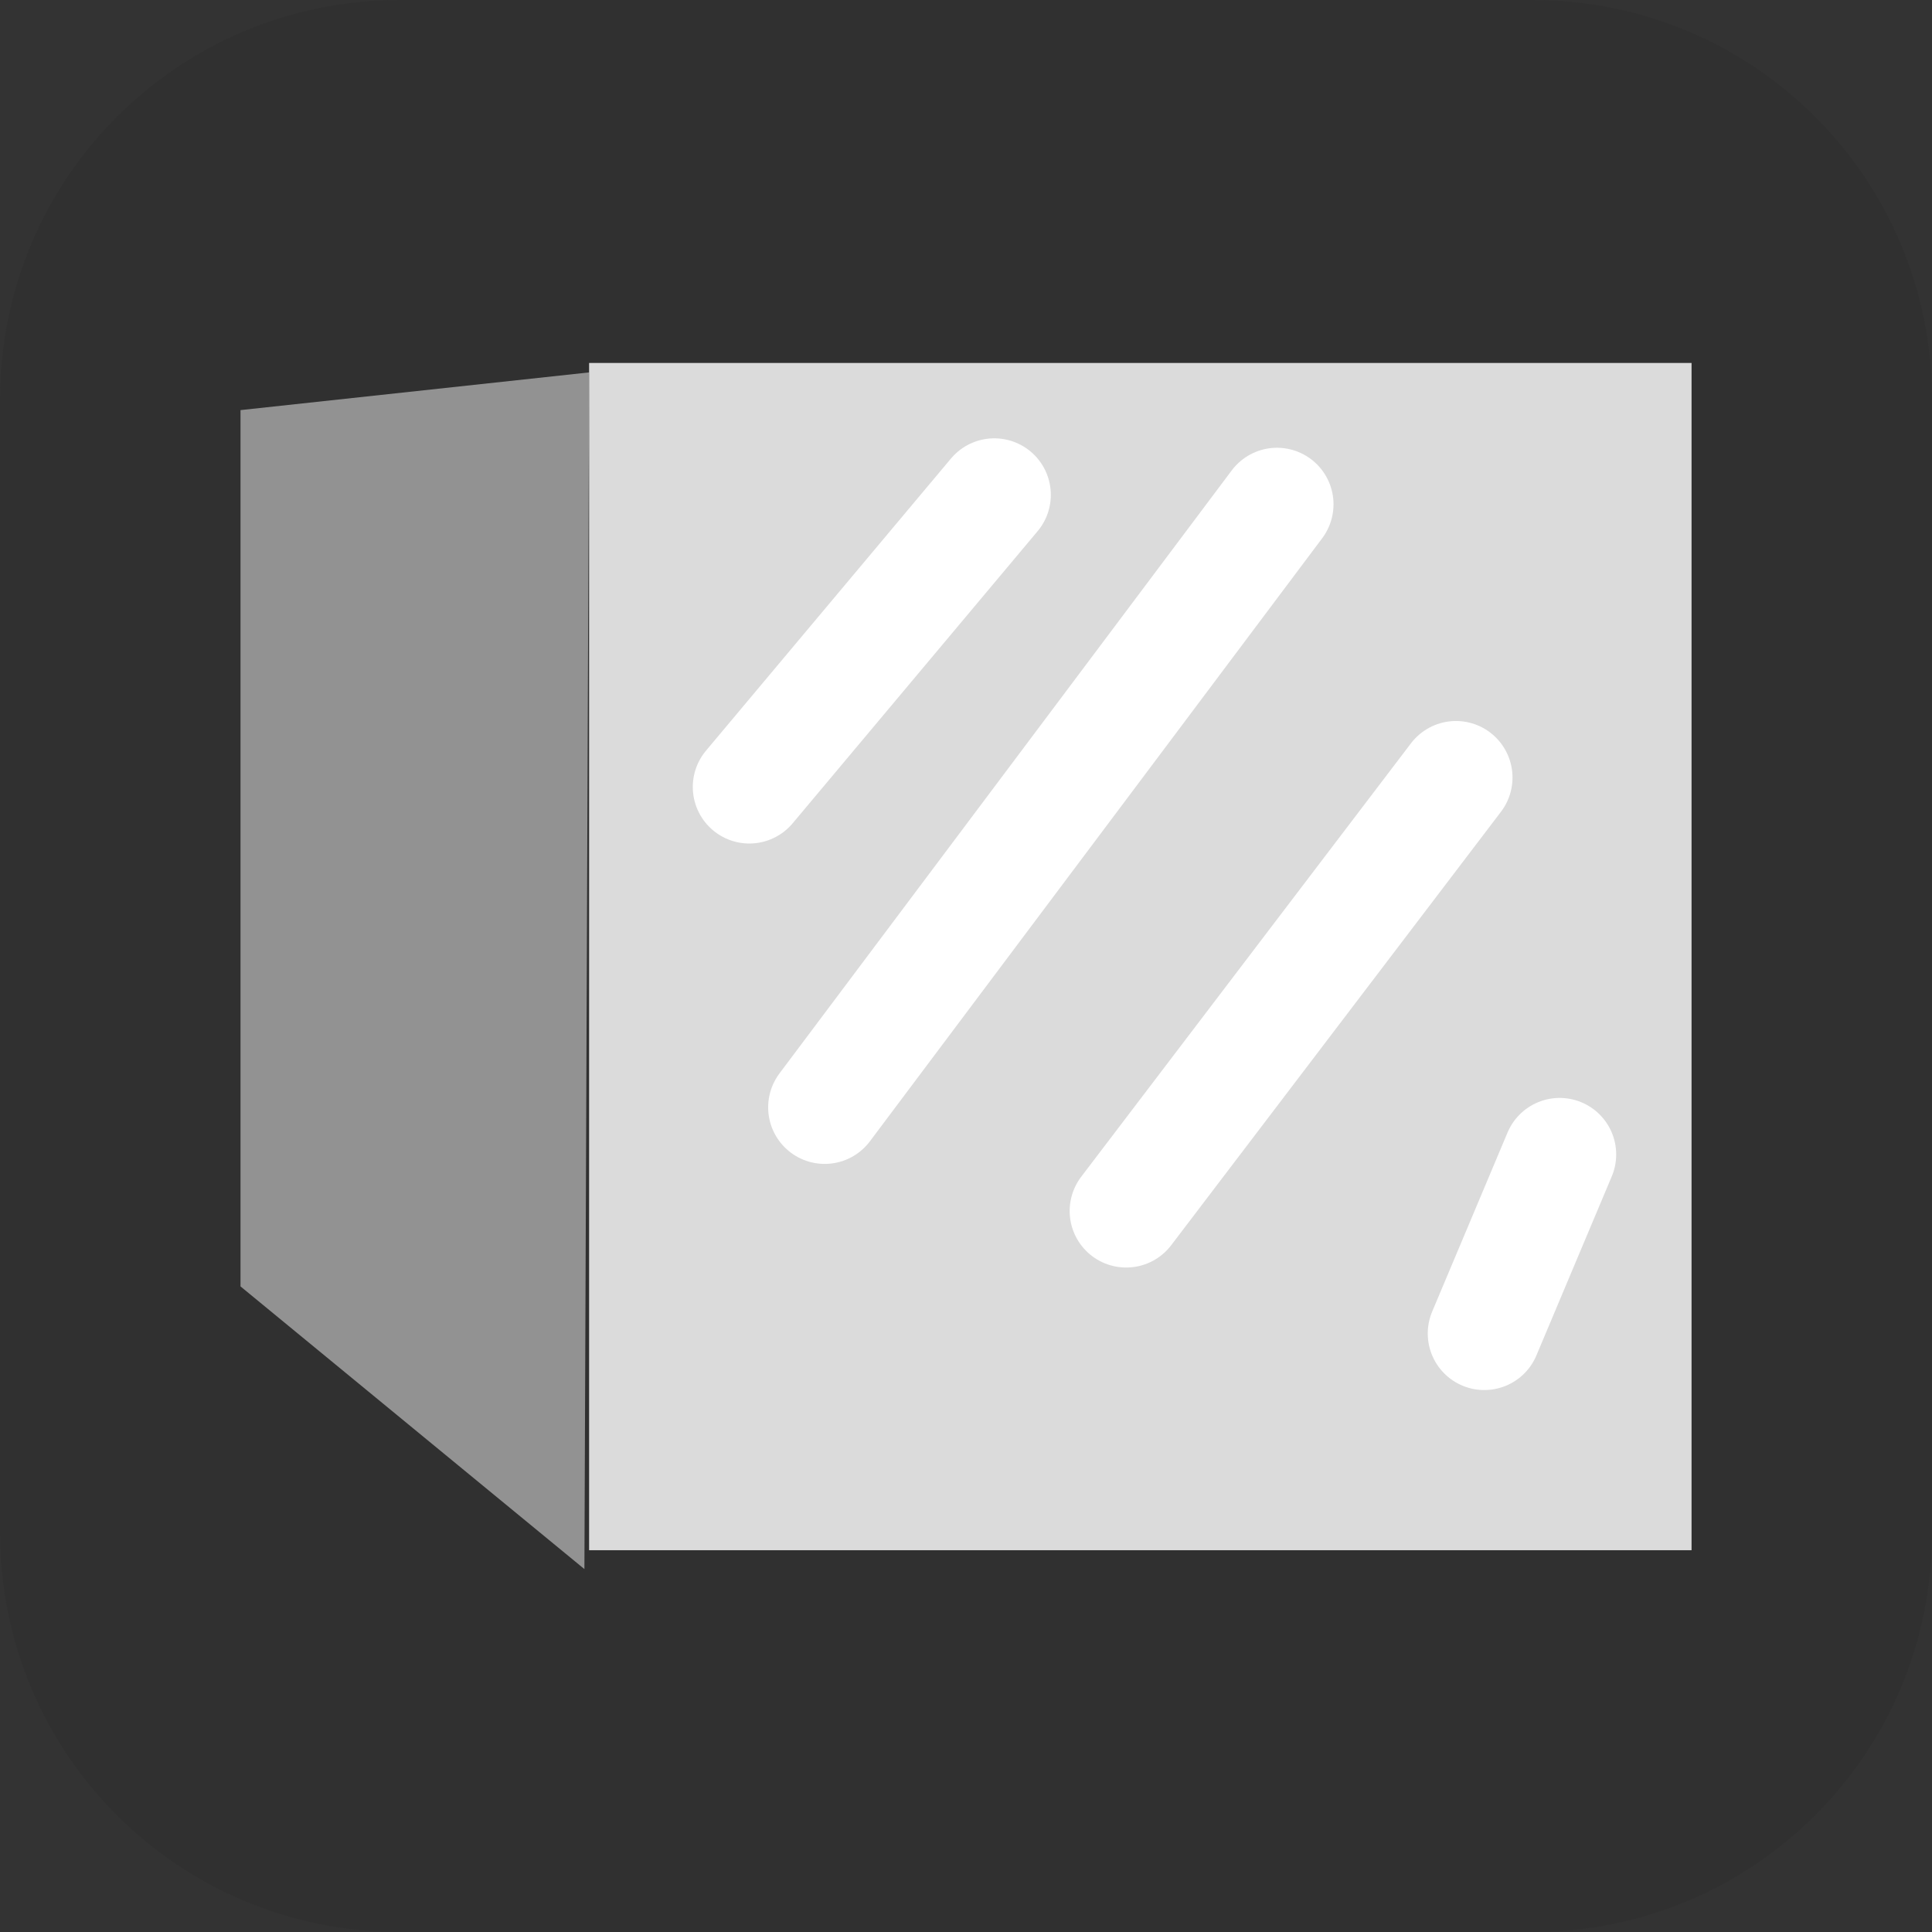 <svg version="1.1" xmlns="http://www.w3.org/2000/svg" xmlns:xlink="http://www.w3.org/1999/xlink" width="34.173" height="34.173" viewBox="0,0,34.173,34.173"><rect x="0" y="0" width="34.173" height="34.173" fill="#333333" stroke="none"/><g transform="translate(-222.913,-162.913)"><g data-paper-data="{&quot;isPaintingLayer&quot;:true}" stroke-miterlimit="10" stroke-dasharray="" stroke-dashoffset="0" style="mix-blend-mode: normal"><path d="M229.983,162.913h20.034c3.917,0 7.07,3.153 7.07,7.07v20.034c0,3.917 -3.153,7.07 -7.07,7.07h-20.034c-3.917,0 -7.07,-3.153 -7.07,-7.07v-20.034c0,-3.917 3.153,-7.07 7.07,-7.07z" fill-opacity="0.097" fill="#191919" fill-rule="evenodd" stroke="none" stroke-width="4.439" stroke-linecap="round" stroke-linejoin="round"/><g fill-rule="nonzero" stroke="#000000" stroke-width="0" stroke-linecap="butt" stroke-linejoin="miter"><path d="M227.167,185.667v-15.5l6.167,-0.667l-0.084,21.167z" fill="#929292"/><path d="M233.333,190.333v-21h19.5v21z" fill="#dbdbdb"/></g><path d="M236.167,176.833l4.333,-5.167" fill="none" fill-rule="nonzero" stroke="#ffffff" stroke-width="2" stroke-linecap="round" stroke-linejoin="miter"/><path d="M237.5,182.5l8,-10.667" fill="none" fill-rule="nonzero" stroke="#ffffff" stroke-width="2" stroke-linecap="round" stroke-linejoin="miter"/><path d="M242.833,184.333l5.833,-7.667" fill="none" fill-rule="nonzero" stroke="#ffffff" stroke-width="2" stroke-linecap="round" stroke-linejoin="miter"/><path d="M250.5,183.333l-1.333,3.167" fill="none" fill-rule="nonzero" stroke="#ffffff" stroke-width="2" stroke-linecap="round" stroke-linejoin="miter"/></g></g></svg>